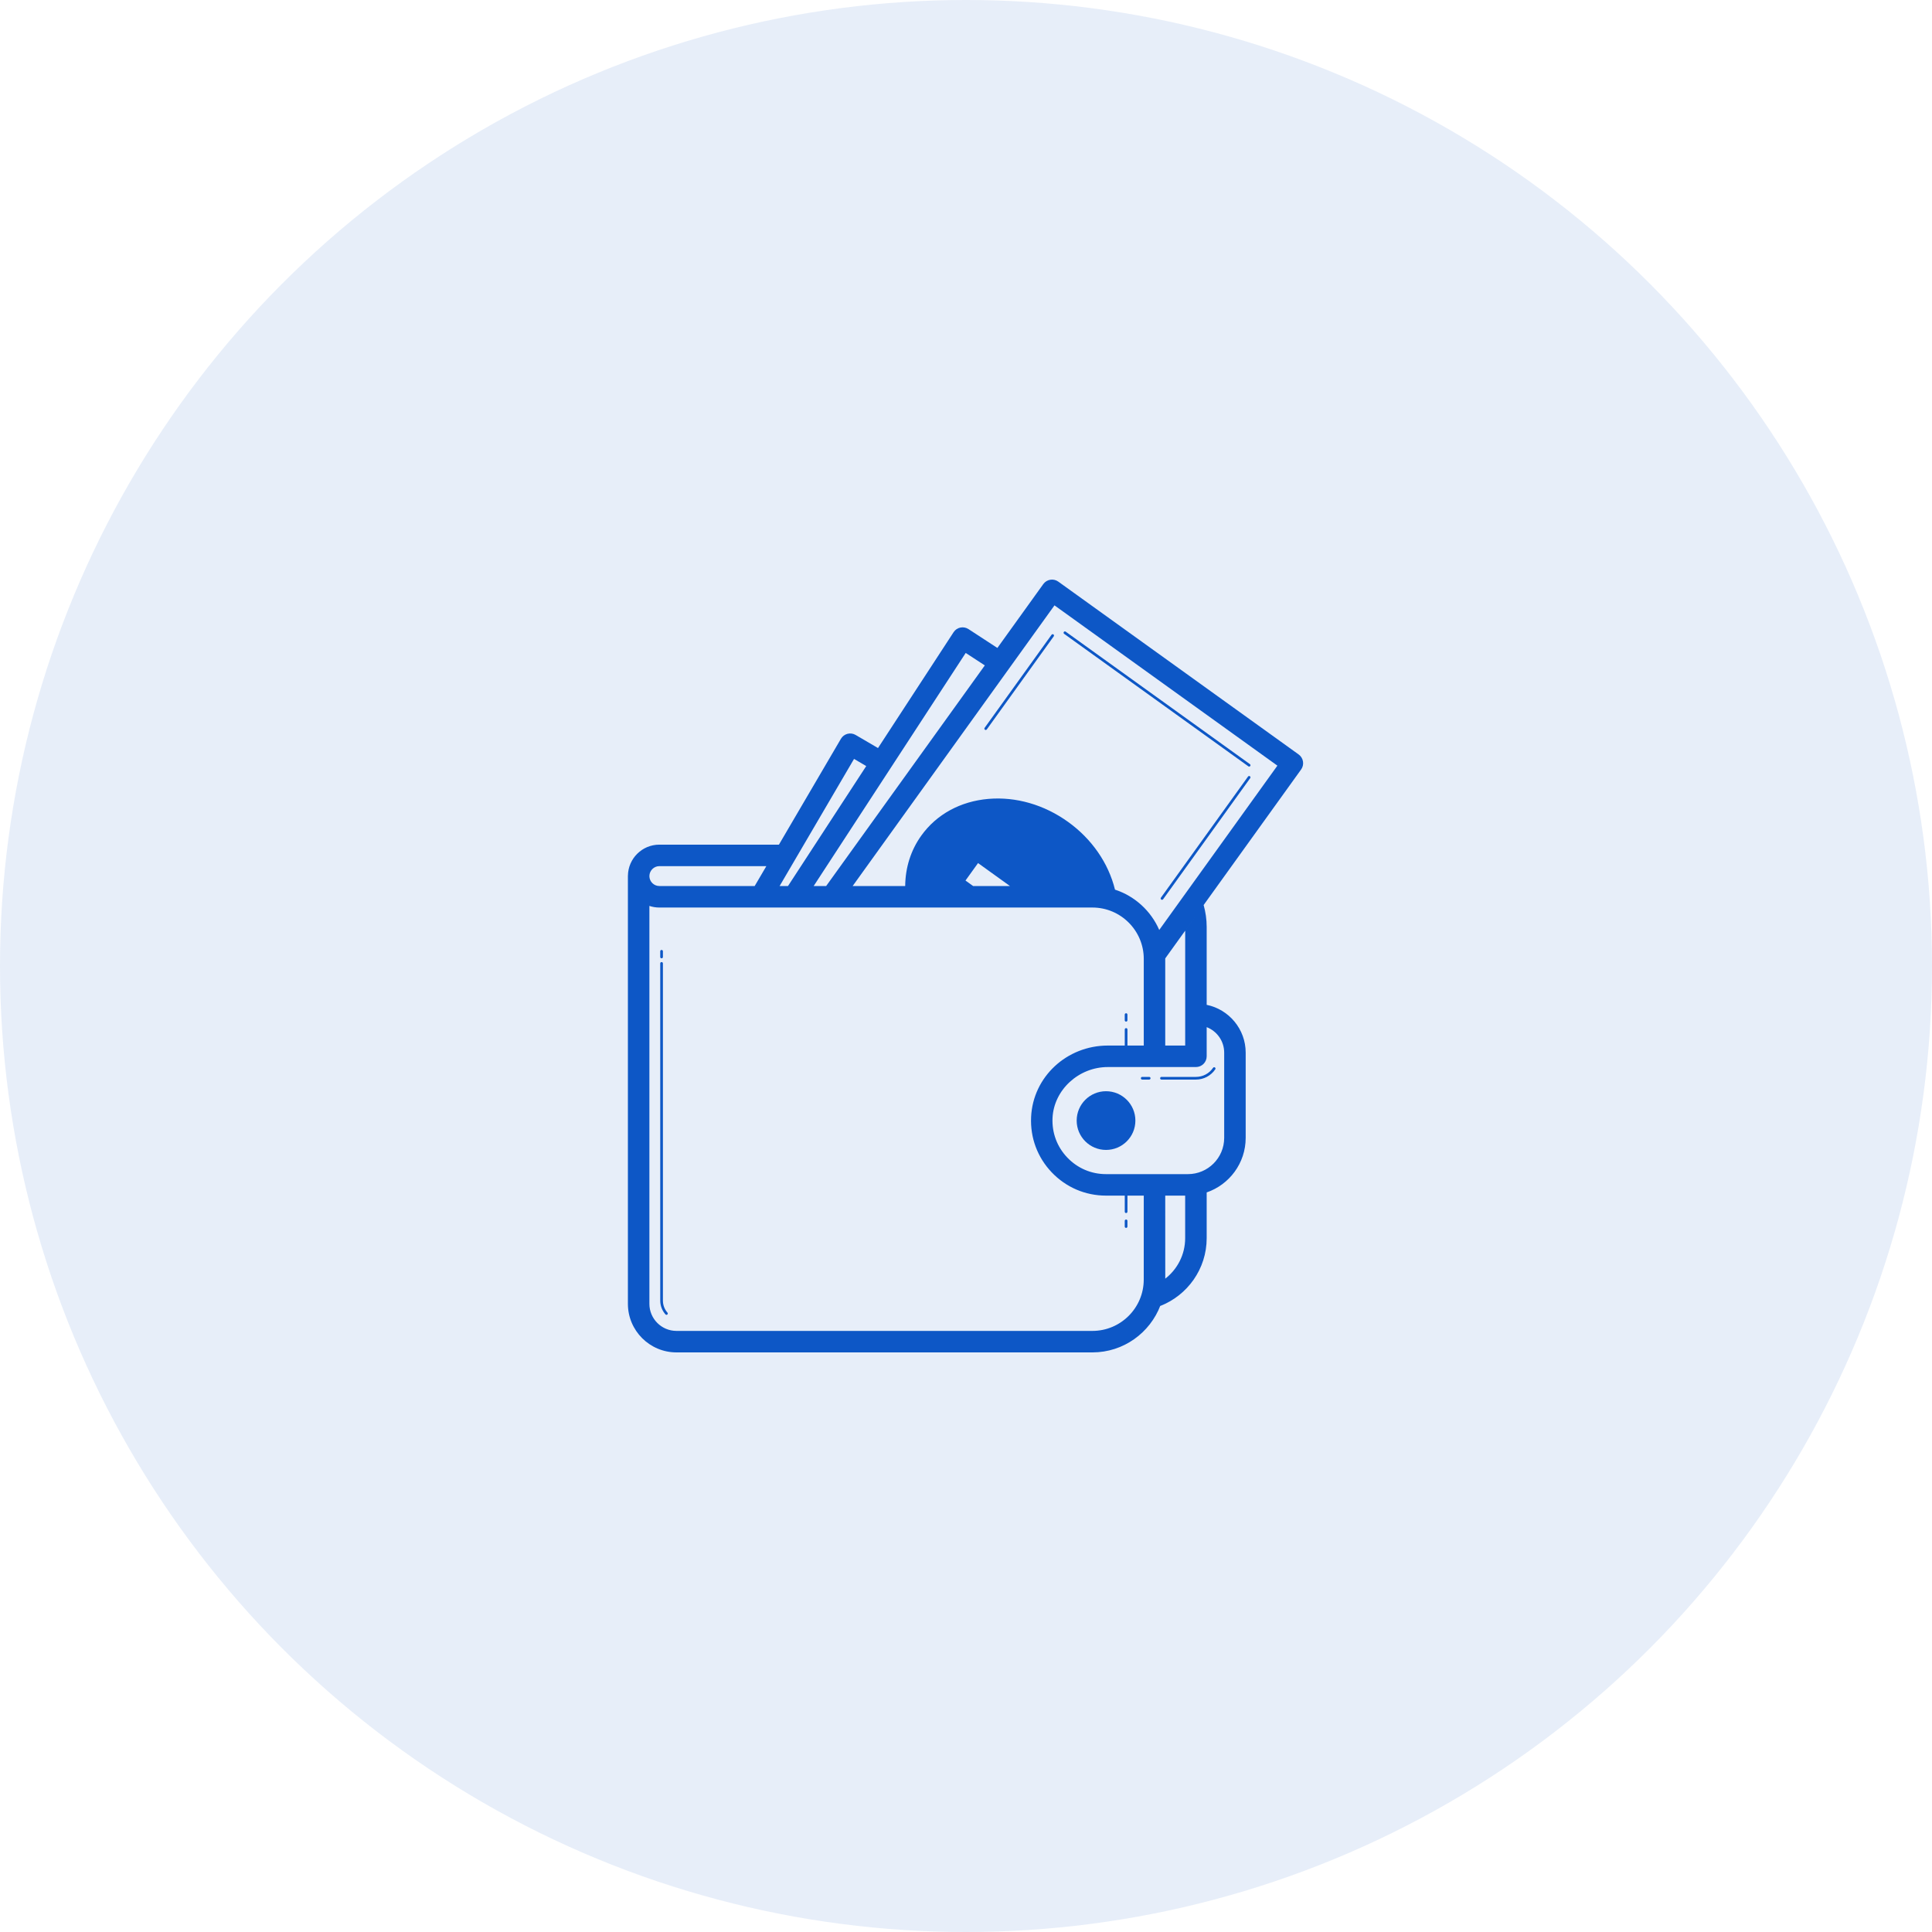 <svg width="80" height="80" viewBox="0 0 80 80" fill="none" xmlns="http://www.w3.org/2000/svg">
<circle opacity="0.1" cx="40" cy="40" r="40" fill="#0D57C6"/>
<path d="M51.678 32.156L48.071 37.171C48.054 37.196 48.059 37.231 48.084 37.249C48.094 37.255 48.105 37.259 48.117 37.259C48.134 37.259 48.151 37.251 48.162 37.236L51.769 32.22C51.787 32.196 51.781 32.161 51.756 32.142C51.731 32.126 51.696 32.13 51.678 32.156Z" fill="#0D57C6"/>
<path d="M43.543 26.284L40.771 30.139C40.753 30.163 40.759 30.198 40.784 30.216C40.793 30.223 40.804 30.227 40.816 30.227C40.833 30.227 40.85 30.219 40.861 30.204L43.633 26.349C43.651 26.324 43.645 26.29 43.621 26.271C43.596 26.253 43.561 26.259 43.543 26.284Z" fill="#0D57C6"/>
<path d="M51.692 31.732C51.702 31.739 51.713 31.743 51.724 31.743C51.741 31.743 51.758 31.734 51.77 31.719C51.788 31.695 51.782 31.66 51.757 31.642L44.128 26.156C44.104 26.138 44.069 26.143 44.051 26.168C44.033 26.193 44.039 26.228 44.063 26.246L51.692 31.732Z" fill="#0D57C6"/>
<path d="M53.954 31.531C53.935 31.414 53.871 31.31 53.775 31.241L43.822 24.084C43.623 23.94 43.345 23.986 43.201 24.185L41.299 26.83L40.102 26.049C39.896 25.915 39.619 25.973 39.486 26.178L36.356 30.975L35.43 30.433C35.327 30.373 35.207 30.356 35.092 30.386C34.978 30.416 34.88 30.489 34.821 30.592L32.15 35.152L32.254 34.975H27.302C26.589 34.975 26.009 35.551 26.001 36.262C26.001 36.267 26 36.272 26 36.277V53.989C26 55.098 26.902 56 28.011 56H45.235C46.523 56 47.621 55.187 48.053 54.049C48.049 54.058 48.046 54.069 48.043 54.078C49.166 53.639 49.966 52.547 49.966 51.27V49.376C50.904 49.053 51.581 48.164 51.581 47.117V43.588C51.581 42.612 50.886 41.796 49.966 41.608V38.379C49.966 38.065 49.92 37.763 49.84 37.475L49.076 38.538V42.118V43.294H48.25V39.705C48.25 39.703 48.25 39.701 48.25 39.7L48.252 39.705C48.252 39.698 48.251 39.692 48.25 39.686L53.877 31.862C53.946 31.766 53.973 31.647 53.954 31.531ZM39.988 27.037L40.779 27.553L34.209 36.689H33.692L39.988 27.037ZM35.364 31.425L35.869 31.721L32.629 36.689H32.282L35.364 31.425ZM26.891 36.277C26.891 36.05 27.076 35.865 27.303 35.865H31.733L31.25 36.688H27.302C27.075 36.688 26.89 36.504 26.89 36.276C26.89 36.032 26.891 36.032 26.891 36.277ZM47.36 52.984C47.36 54.156 46.406 55.11 45.234 55.11H28.011C27.393 55.11 26.89 54.607 26.89 53.989V37.512C27.02 37.556 27.159 37.579 27.302 37.579H45.235C46.406 37.579 47.361 38.533 47.361 39.705V43.294H46.685V42.628C46.685 42.597 46.66 42.572 46.629 42.572C46.598 42.572 46.574 42.598 46.574 42.628V43.294H45.874C44.169 43.294 42.773 44.593 42.696 46.252C42.655 47.111 42.959 47.925 43.55 48.545C44.143 49.166 44.941 49.508 45.799 49.508H46.574V50.174C46.574 50.205 46.599 50.23 46.629 50.23C46.66 50.23 46.685 50.204 46.685 50.174V49.508H47.361L47.36 52.984ZM39.979 36.461L40.499 35.738L41.821 36.689H40.296L39.979 36.461ZM49.075 51.27C49.075 51.952 48.751 52.558 48.251 52.947V52.984L48.25 49.508H49.075V51.27ZM49.521 44.184C49.767 44.184 49.966 43.985 49.966 43.739V42.532C50.389 42.695 50.691 43.107 50.691 43.588V47.117C50.691 47.945 50.018 48.618 49.19 48.618H45.797C45.185 48.618 44.616 48.374 44.194 47.931C43.771 47.489 43.554 46.907 43.583 46.293C43.638 45.13 44.665 44.184 45.873 44.184H49.521ZM48.002 38.507V38.508C47.66 37.721 46.993 37.107 46.17 36.838C46.17 36.838 46.17 36.838 46.169 36.836C45.897 35.734 45.207 34.737 44.224 34.031C43.237 33.321 42.068 32.984 40.932 33.08C39.771 33.179 38.783 33.718 38.151 34.598C37.713 35.207 37.489 35.927 37.482 36.689H35.306L43.664 25.067L52.894 31.704L48.002 38.507Z" fill="#0D57C6"/>
<path d="M27.45 53.856V39.892C27.45 39.861 27.425 39.837 27.394 39.837C27.363 39.837 27.339 39.862 27.339 39.892V53.856C27.339 54.066 27.416 54.268 27.555 54.426C27.566 54.439 27.581 54.445 27.596 54.445C27.61 54.445 27.623 54.441 27.633 54.431C27.656 54.411 27.658 54.376 27.638 54.353C27.516 54.215 27.45 54.039 27.45 53.856Z" fill="#0D57C6"/>
<path d="M27.394 39.682C27.425 39.682 27.45 39.657 27.45 39.627V39.39C27.45 39.359 27.425 39.335 27.394 39.335C27.363 39.335 27.339 39.36 27.339 39.39V39.627C27.339 39.657 27.364 39.682 27.394 39.682Z" fill="#0D57C6"/>
<path d="M46.629 42.303C46.66 42.303 46.684 42.278 46.684 42.248V42.012C46.684 41.981 46.659 41.956 46.629 41.956C46.598 41.956 46.573 41.982 46.573 42.012V42.248C46.573 42.278 46.599 42.303 46.629 42.303Z" fill="#0D57C6"/>
<path d="M46.629 50.498C46.598 50.498 46.573 50.523 46.573 50.554V50.79C46.573 50.821 46.599 50.845 46.629 50.845C46.66 50.845 46.684 50.82 46.684 50.79V50.554C46.684 50.523 46.66 50.498 46.629 50.498Z" fill="#0D57C6"/>
<path d="M47.296 44.703H47.586C47.617 44.703 47.641 44.678 47.641 44.648C47.641 44.617 47.616 44.592 47.586 44.592H47.296C47.265 44.592 47.241 44.617 47.241 44.648C47.24 44.679 47.265 44.703 47.296 44.703Z" fill="#0D57C6"/>
<path d="M48.093 44.703H49.522C49.843 44.703 50.142 44.544 50.322 44.278C50.339 44.253 50.333 44.218 50.307 44.201C50.281 44.183 50.247 44.19 50.23 44.216C50.071 44.452 49.806 44.592 49.522 44.592H48.093C48.062 44.592 48.038 44.617 48.038 44.648C48.038 44.679 48.063 44.703 48.093 44.703Z" fill="#0D57C6"/>
<path d="M45.798 47.616C46.469 47.616 47.014 47.072 47.014 46.401C47.014 45.729 46.469 45.185 45.798 45.185C45.127 45.185 44.583 45.729 44.583 46.401C44.583 47.072 45.127 47.616 45.798 47.616Z" fill="#0D57C6"/>
</svg>
